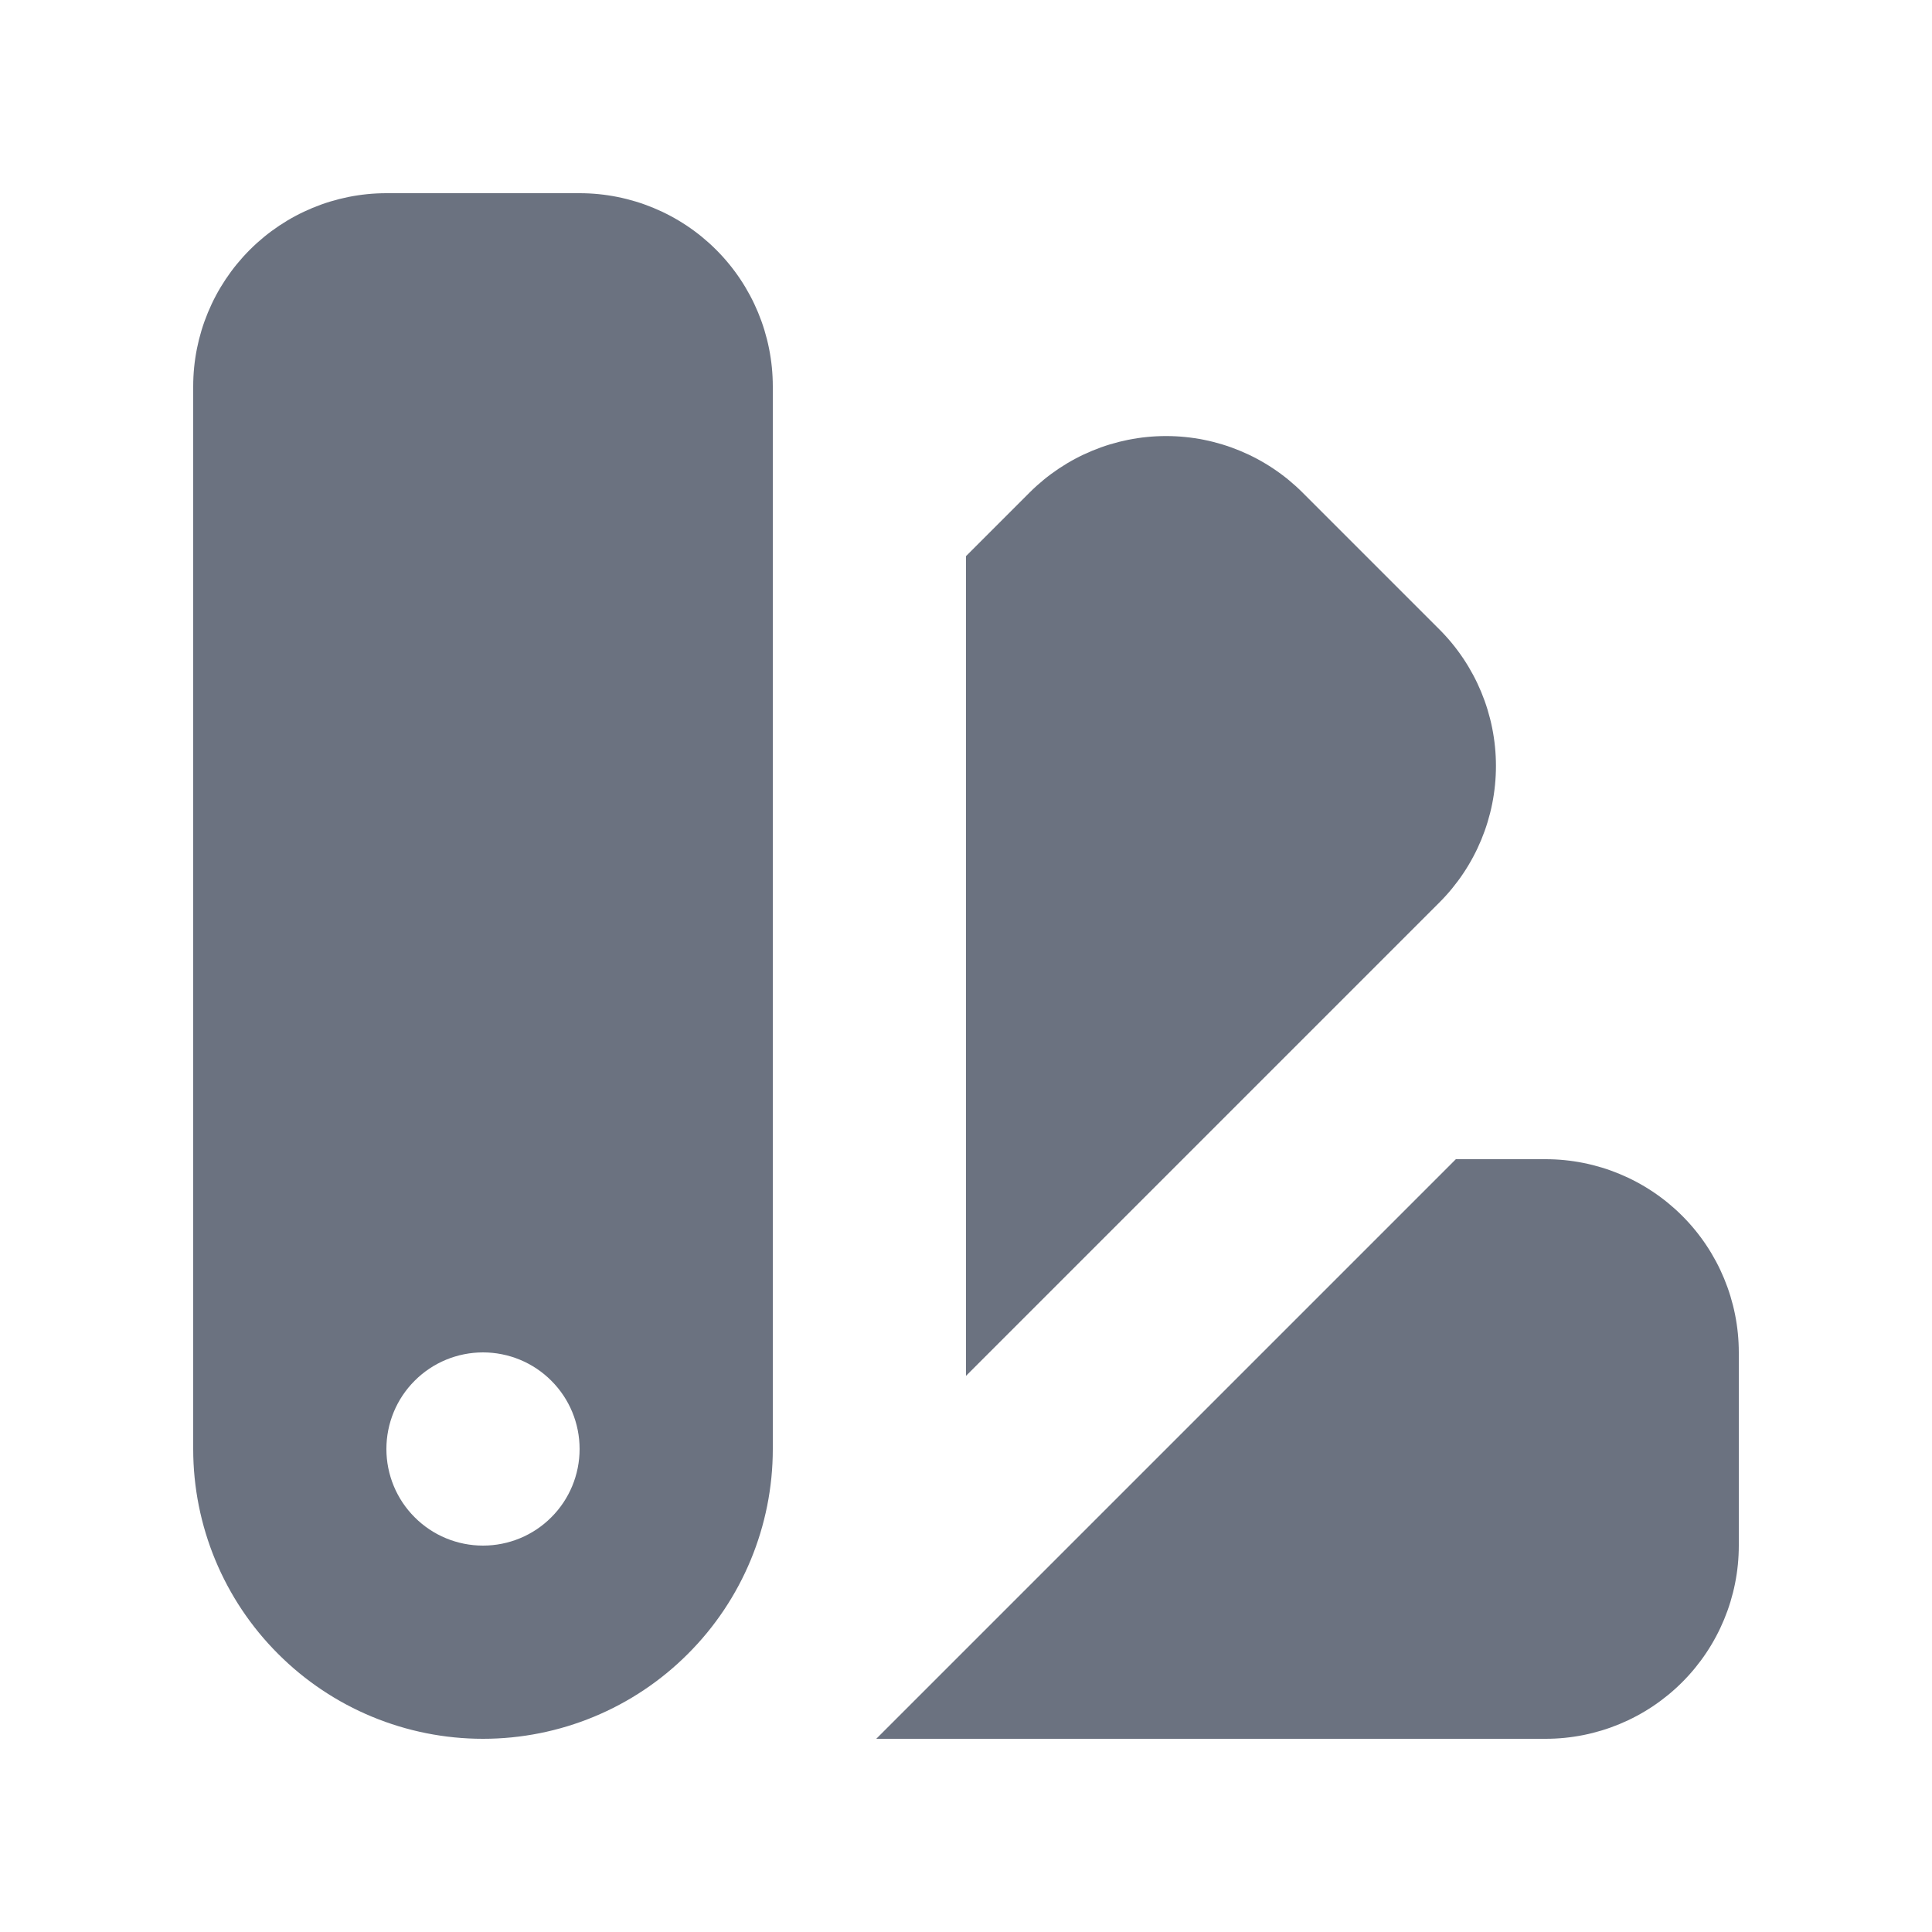 <svg width="20" height="20" viewBox="0 0 20 20" fill="none" xmlns="http://www.w3.org/2000/svg">
<path fill-rule="evenodd" clip-rule="evenodd" d="M4 2C3.47 2 2.961 2.211 2.586 2.586C2.211 2.961 2 3.47 2 4V15C2 15.796 2.316 16.559 2.879 17.121C3.441 17.684 4.204 18 5 18C5.796 18 6.559 17.684 7.121 17.121C7.684 16.559 8 15.796 8 15V4C8 3.47 7.789 2.961 7.414 2.586C7.039 2.211 6.53 2 6 2H4ZM5 16C5.265 16 5.52 15.895 5.707 15.707C5.895 15.52 6 15.265 6 15C6 14.735 5.895 14.48 5.707 14.293C5.52 14.105 5.265 14 5 14C4.735 14 4.48 14.105 4.293 14.293C4.105 14.48 4 14.735 4 15C4 15.265 4.105 15.52 4.293 15.707C4.48 15.895 4.735 16 5 16ZM10 14.243L14.9 9.343C15.275 8.968 15.486 8.459 15.486 7.929C15.486 7.399 15.275 6.89 14.9 6.515L13.485 5.1C13.11 4.725 12.601 4.514 12.071 4.514C11.541 4.514 11.032 4.725 10.657 5.1L10 5.757V14.243ZM16 18H9.071L15.071 12H16C16.53 12 17.039 12.211 17.414 12.586C17.789 12.961 18 13.47 18 14V16C18 16.53 17.789 17.039 17.414 17.414C17.039 17.789 16.53 18 16 18Z" fill="#6B7280"/>
</svg>
